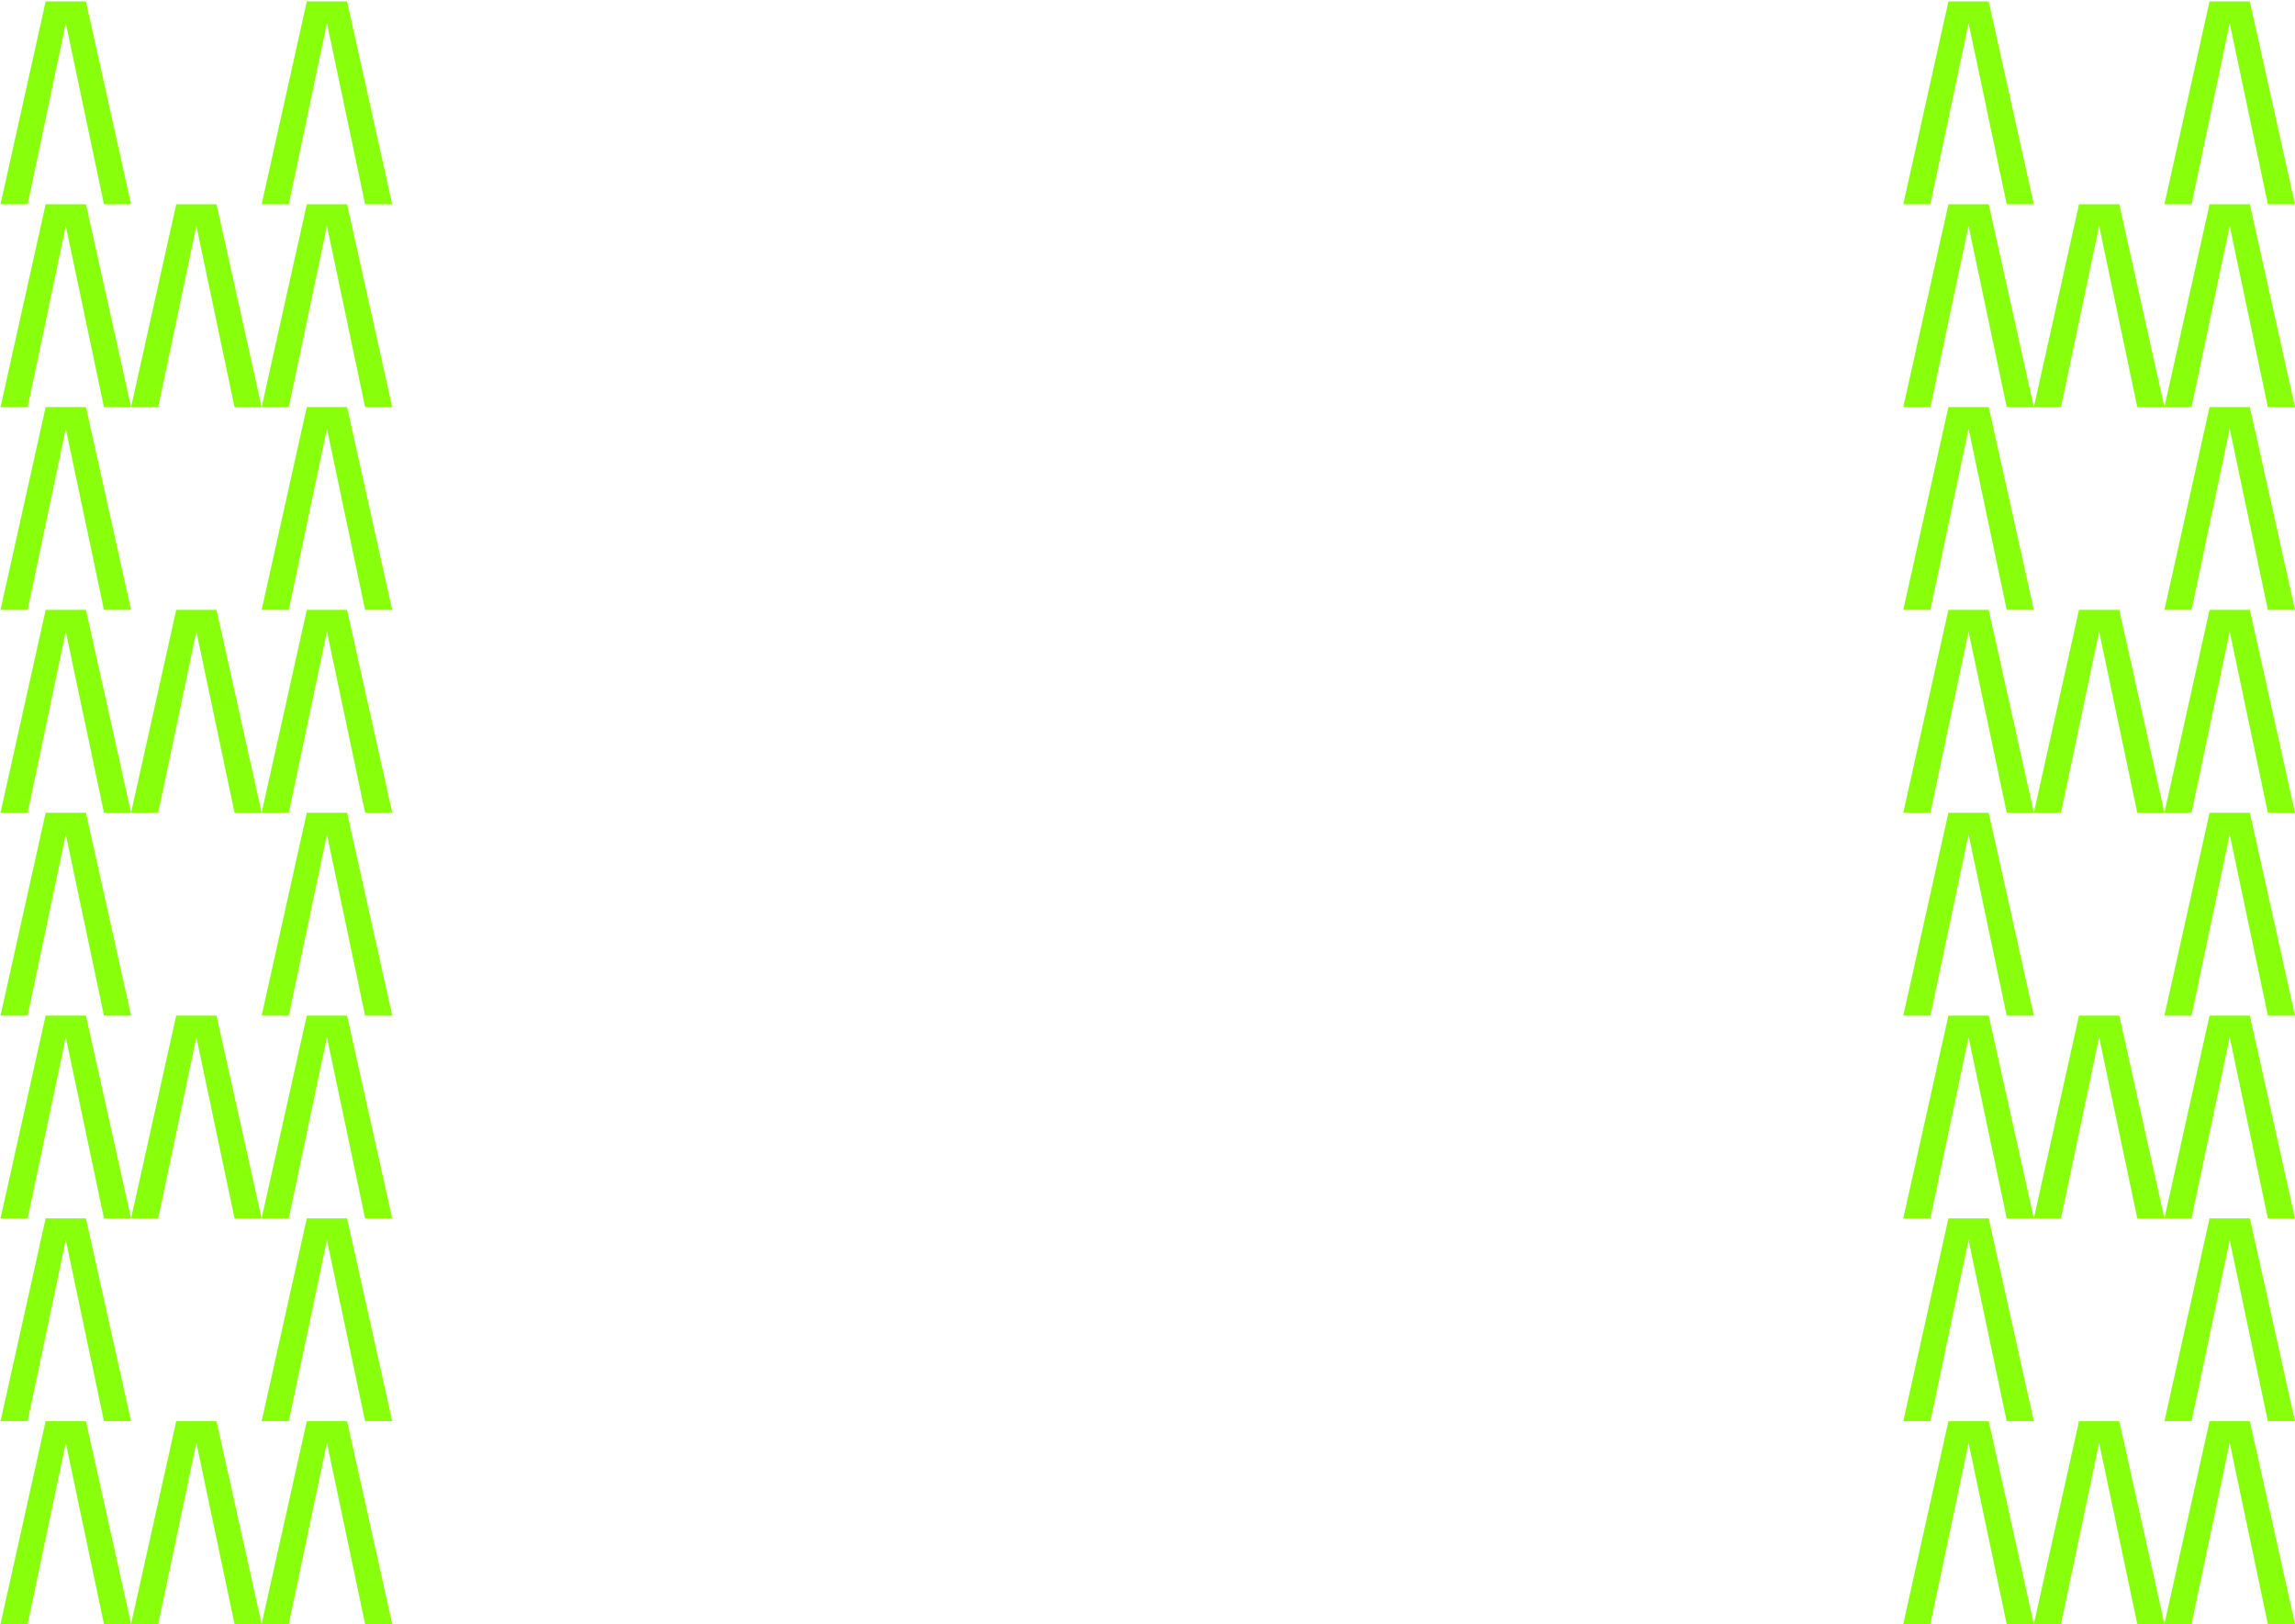 <svg width="1139" height="806" viewBox="0 0 1139 806" fill="none" xmlns="http://www.w3.org/2000/svg">
<path d="M172.252 705.304L194.655 805.956H181.187L162.253 716.042L143.319 805.956H129.853L152.255 705.304H172.252Z" fill="#88FF0B"/>
<path d="M107.451 705.306L129.853 805.956H116.385L97.45 716.044L78.516 805.956H65.05L87.453 705.306H107.451Z" fill="#88FF0B"/>
<path d="M42.649 705.306L65.05 805.956H51.582L32.648 716.045L13.714 805.956H0.249L22.652 705.306H42.649Z" fill="#88FF0B"/>
<path d="M42.65 604.65L65.052 705.299H51.584L32.65 615.386L13.716 705.299H0.25L22.653 604.65H42.65Z" fill="#88FF0B"/>
<path d="M172.252 604.651L194.655 705.299H181.187L162.253 615.388L143.319 705.299H129.853L152.255 604.651H172.252Z" fill="#88FF0B"/>
<path d="M172.253 504.001L194.656 604.65H181.188L162.254 514.739L143.32 604.65H129.855L152.256 504.001H172.253Z" fill="#88FF0B"/>
<path d="M107.452 504.001L129.855 604.65H116.386L97.451 514.739L78.517 604.65H65.052L87.454 504.001H107.452Z" fill="#88FF0B"/>
<path d="M42.65 504.001L65.052 604.65H51.584L32.65 514.739L13.716 604.65H0.25L22.653 504.001H42.65Z" fill="#88FF0B"/>
<path d="M172.255 403.349L194.658 504.001H181.189L162.255 414.087L143.322 504.001H129.856L152.258 403.349H172.255Z" fill="#88FF0B"/>
<path d="M42.652 403.351L65.053 504.001H51.585L32.651 414.088L13.717 504.001H0.252L22.654 403.351H42.652Z" fill="#88FF0B"/>
<path d="M172.253 302.668L194.656 403.318H181.188L162.254 313.404L143.32 403.318H129.855L152.256 302.668H172.253Z" fill="#88FF0B"/>
<path d="M107.452 302.668L129.855 403.319H116.386L97.451 313.404L78.517 403.319H65.052L87.454 302.668H107.452Z" fill="#88FF0B"/>
<path d="M42.65 302.668L65.052 403.319H51.584L32.65 313.404L13.716 403.319H0.25L22.653 302.668H42.65Z" fill="#88FF0B"/>
<path d="M42.652 202.011L65.053 302.661H51.585L32.651 212.748L13.717 302.661H0.252L22.654 202.011H42.652Z" fill="#88FF0B"/>
<path d="M172.253 202.012L194.656 302.662H181.188L162.254 212.75L143.32 302.662H129.855L152.256 202.012H172.253Z" fill="#88FF0B"/>
<path d="M172.255 101.362L194.658 202.011H181.189L162.255 112.098L143.322 202.011H129.856L152.258 101.362H172.255Z" fill="#88FF0B"/>
<path d="M107.453 101.363L129.856 202.011H116.388L97.453 112.099L78.519 202.011H65.053L87.456 101.363H107.453Z" fill="#88FF0B"/>
<path d="M42.652 101.363L65.053 202.011H51.585L32.651 112.099L13.717 202.011H0.252L22.654 101.363H42.652Z" fill="#88FF0B"/>
<path d="M172.256 0.711L194.659 101.362H181.191L162.257 11.45L143.323 101.362H129.857L152.259 0.711H172.256Z" fill="#88FF0B"/>
<path d="M42.653 0.711L65.055 101.363H51.586L32.652 11.45L13.718 101.363H0.253L22.656 0.711H42.653Z" fill="#88FF0B"/>
<path d="M1116.59 705.304L1138.99 805.956H1125.52L1106.59 716.042L1087.65 805.956H1074.19L1096.59 705.304H1116.59Z" fill="#88FF0B"/>
<path d="M1051.79 705.306L1074.19 805.956H1060.72L1041.79 716.045L1022.85 805.956H1009.39L1031.79 705.306H1051.79Z" fill="#88FF0B"/>
<path d="M986.985 705.306L1009.39 805.956H995.918L976.984 716.045L958.05 805.956H944.584L966.987 705.306H986.985Z" fill="#88FF0B"/>
<path d="M986.986 604.65L1009.39 705.299H995.919L976.985 615.386L958.051 705.299H944.586L966.989 604.65H986.986Z" fill="#88FF0B"/>
<path d="M1116.59 604.651L1138.99 705.299H1125.52L1106.59 615.388L1087.65 705.299H1074.19L1096.59 604.651H1116.59Z" fill="#88FF0B"/>
<path d="M1116.59 504.001L1138.99 604.65H1125.52L1106.59 514.739L1087.66 604.65H1074.19L1096.59 504.001H1116.59Z" fill="#88FF0B"/>
<path d="M1051.79 504.001L1074.19 604.65H1060.72L1041.79 514.739L1022.85 604.65H1009.39L1031.79 504.001H1051.79Z" fill="#88FF0B"/>
<path d="M986.986 504.001L1009.39 604.65H995.919L976.985 514.739L958.051 604.65H944.586L966.989 504.001H986.986Z" fill="#88FF0B"/>
<path d="M1116.59 403.349L1138.99 504.001H1125.53L1106.59 414.087L1087.66 504.001H1074.19L1096.59 403.349H1116.59Z" fill="#88FF0B"/>
<path d="M986.987 403.351L1009.39 504.001H995.92L976.987 414.088L958.053 504.001H944.587L966.99 403.351H986.987Z" fill="#88FF0B"/>
<path d="M1116.59 302.668L1138.99 403.318H1125.52L1106.59 313.404L1087.66 403.318H1074.19L1096.59 302.668H1116.59Z" fill="#88FF0B"/>
<path d="M1051.79 302.668L1074.19 403.32H1060.72L1041.79 313.404L1022.85 403.32H1009.39L1031.79 302.668H1051.79Z" fill="#88FF0B"/>
<path d="M986.986 302.668L1009.39 403.32H995.919L976.985 313.404L958.051 403.32H944.586L966.989 302.668H986.986Z" fill="#88FF0B"/>
<path d="M986.987 202.011L1009.39 302.661H995.92L976.987 212.748L958.053 302.661H944.587L966.99 202.011H986.987Z" fill="#88FF0B"/>
<path d="M1116.59 202.012L1138.99 302.662H1125.52L1106.59 212.75L1087.66 302.662H1074.19L1096.59 202.012H1116.59Z" fill="#88FF0B"/>
<path d="M1116.59 101.362L1138.99 202.011H1125.53L1106.59 112.098L1087.66 202.011H1074.19L1096.59 101.362H1116.59Z" fill="#88FF0B"/>
<path d="M1051.79 101.363L1074.19 202.011H1060.72L1041.79 112.099L1022.85 202.011H1009.39L1031.79 101.363H1051.79Z" fill="#88FF0B"/>
<path d="M986.987 101.363L1009.39 202.011H995.92L976.987 112.099L958.053 202.011H944.587L966.99 101.363H986.987Z" fill="#88FF0B"/>
<path d="M1116.59 0.711L1138.99 101.362H1125.53L1106.59 11.45L1087.66 101.362H1074.19L1096.59 0.711H1116.59Z" fill="#88FF0B"/>
<path d="M986.989 0.711L1009.39 101.363H995.922L976.988 11.45L958.054 101.363H944.589L966.991 0.711H986.989Z" fill="#88FF0B"/>
</svg>
